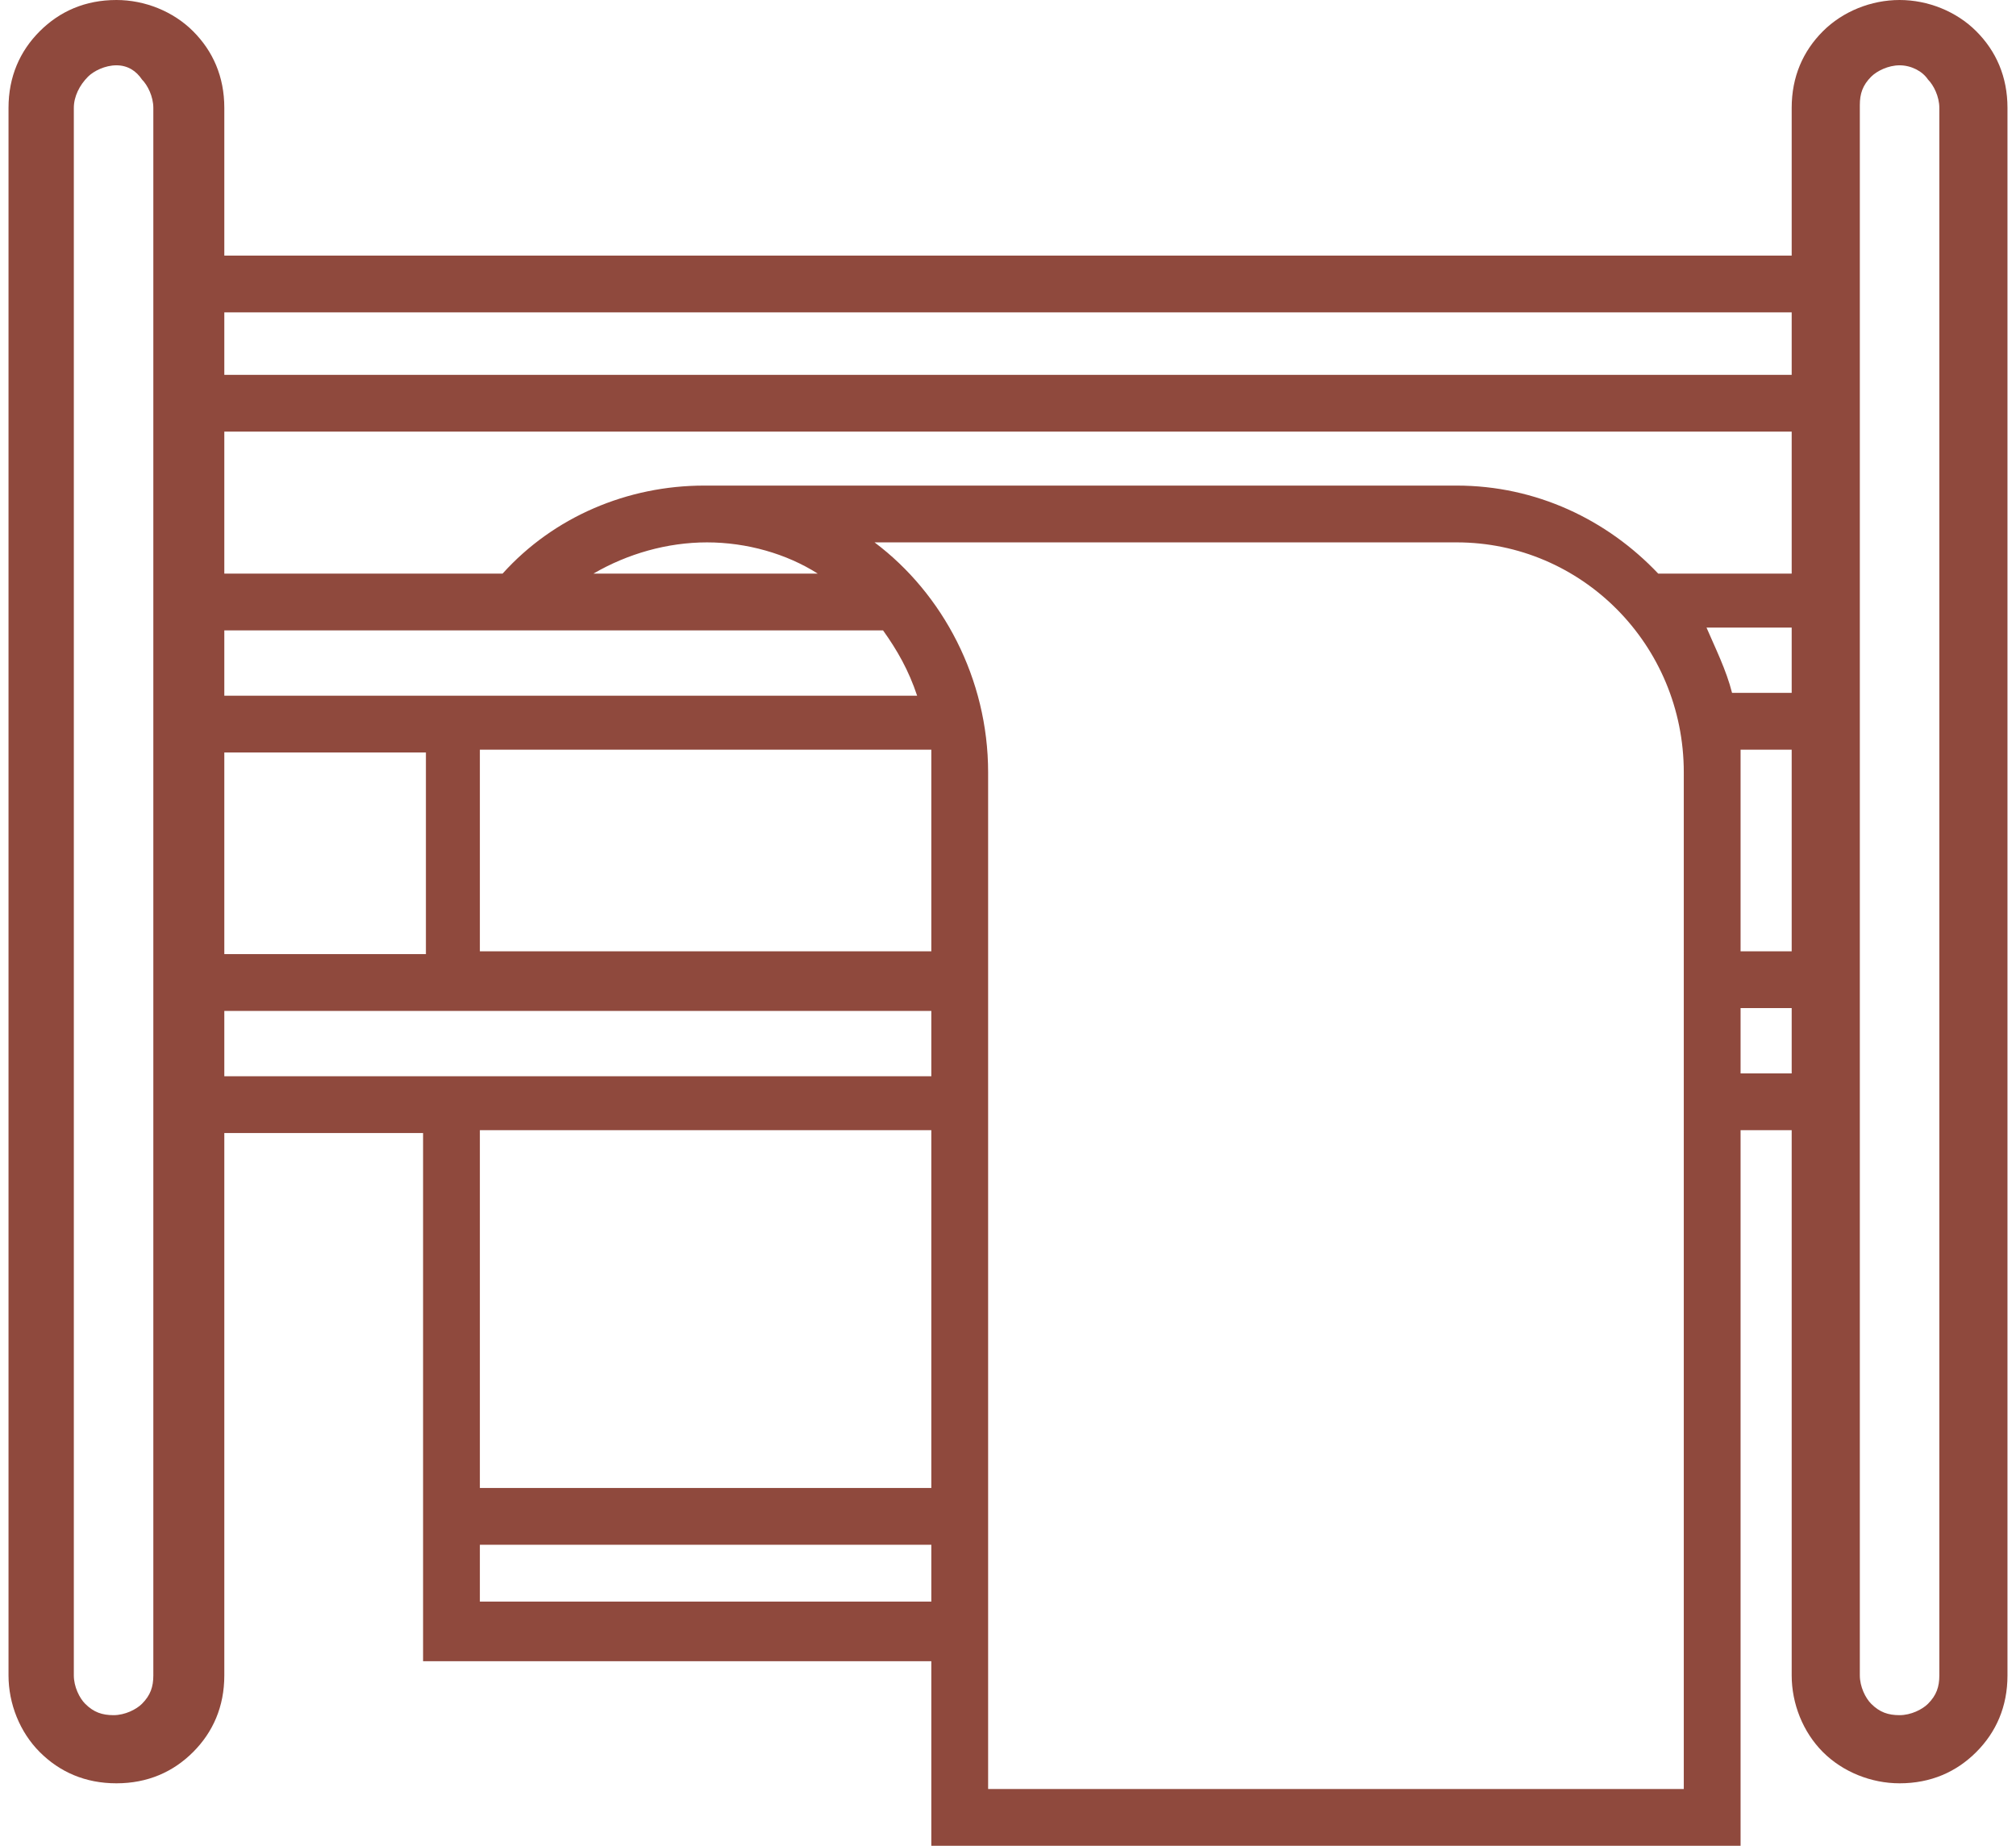 <?xml version="1.0" encoding="utf-8"?>
<!-- Generator: Adobe Illustrator 22.0.1, SVG Export Plug-In . SVG Version: 6.00 Build 0)  -->
<svg version="1.1"
	 id="Слой_1" shape-rendering="geometricPrecision" text-rendering="geometricPrecision" image-rendering="optimizeQuality"
	 xmlns="http://www.w3.org/2000/svg" xmlns:xlink="http://www.w3.org/1999/xlink" x="0px" y="0px" viewBox="0 0 71 65"
	 enable-background="new 0 0 71 65" xml:space="preserve">
<g id="Слой_x0020_1">
	<path fill="#8F493D" d="M63.4,9H7.6v2h10.8h36.1h8.9V9z M63.4,13.2H7.6v2h55.9V13.2z M63.4,20.2h-5c-1.8-1.9-4.3-3.1-7.1-3.1H24.8
		c-2.7,0-5.3,1.1-7.1,3.1H7.6v2h23.5c0.5,0.7,0.9,1.4,1.2,2.3H7.6v2h7.4c0,0.3,0,0.5,0,0.8v6.3H7.6v2h25.2v2.3H7.6v2h7.3v18.6h17.9
		V65h28.5V39.8h2.1v-2h-2.1v-2.3h2.1v-2h-2.1v-6.3c0-0.3,0-0.5,0-0.8h2.2v-2h-2.5c-0.2-0.8-0.6-1.6-0.9-2.3h3.5V20.2z M16.9,27.2
		c0-0.3,0-0.5,0-0.8h15.9c0,0.3,0,0.5,0,0.8v6.3H16.9V27.2z M20.9,20.2c1.2-0.7,2.6-1.1,4-1.1c1.4,0,2.8,0.4,3.9,1.1H20.9z
		 M32.8,39.8v12.6H16.9V39.8H32.8z M16.9,56.4v-2h15.9v2H16.9z M59.3,63H34.8V27.2c0-3.3-1.6-6.3-4-8.1h20.5c4.4,0,8,3.6,8,8.1V63
		L59.3,63z"/>
	<path fill="#8F493D" d="M4.1,0c1,0,2,0.4,2.7,1.1c0.7,0.7,1.1,1.6,1.1,2.7V59c0,1.1-0.4,2-1.1,2.7c-0.7,0.7-1.6,1.1-2.7,1.1
		c-1.1,0-2-0.4-2.7-1.1C0.7,61,0.3,60,0.3,59V3.8c0-1.1,0.4-2,1.1-2.7S3,0,4.1,0z M4.1,2.3c-0.4,0-0.8,0.2-1,0.4
		C2.8,3,2.6,3.4,2.6,3.8V59c0,0.4,0.2,0.8,0.4,1c0.3,0.3,0.6,0.4,1,0.4c0.4,0,0.8-0.2,1-0.4c0.3-0.3,0.4-0.6,0.4-1V3.8
		c0-0.4-0.2-0.8-0.4-1C4.8,2.5,4.5,2.3,4.1,2.3z"/>
	<path fill="#8F493D" d="M66.9,0c1,0,2,0.4,2.7,1.1s1.1,1.6,1.1,2.7V59c0,1.1-0.4,2-1.1,2.7c-0.7,0.7-1.6,1.1-2.7,1.1
		c-1,0-2-0.4-2.7-1.1C63.5,61,63.1,60,63.1,59V3.8c0-1.1,0.4-2,1.1-2.7C64.9,0.4,65.9,0,66.9,0z M66.9,2.3c-0.4,0-0.8,0.2-1,0.4
		c-0.3,0.3-0.4,0.6-0.4,1V59c0,0.4,0.2,0.8,0.4,1c0.3,0.3,0.6,0.4,1,0.4c0.4,0,0.8-0.2,1-0.4c0.3-0.3,0.4-0.6,0.4-1V3.8
		c0-0.4-0.2-0.8-0.4-1C67.7,2.5,67.3,2.3,66.9,2.3z"/>
</g>
</svg>
